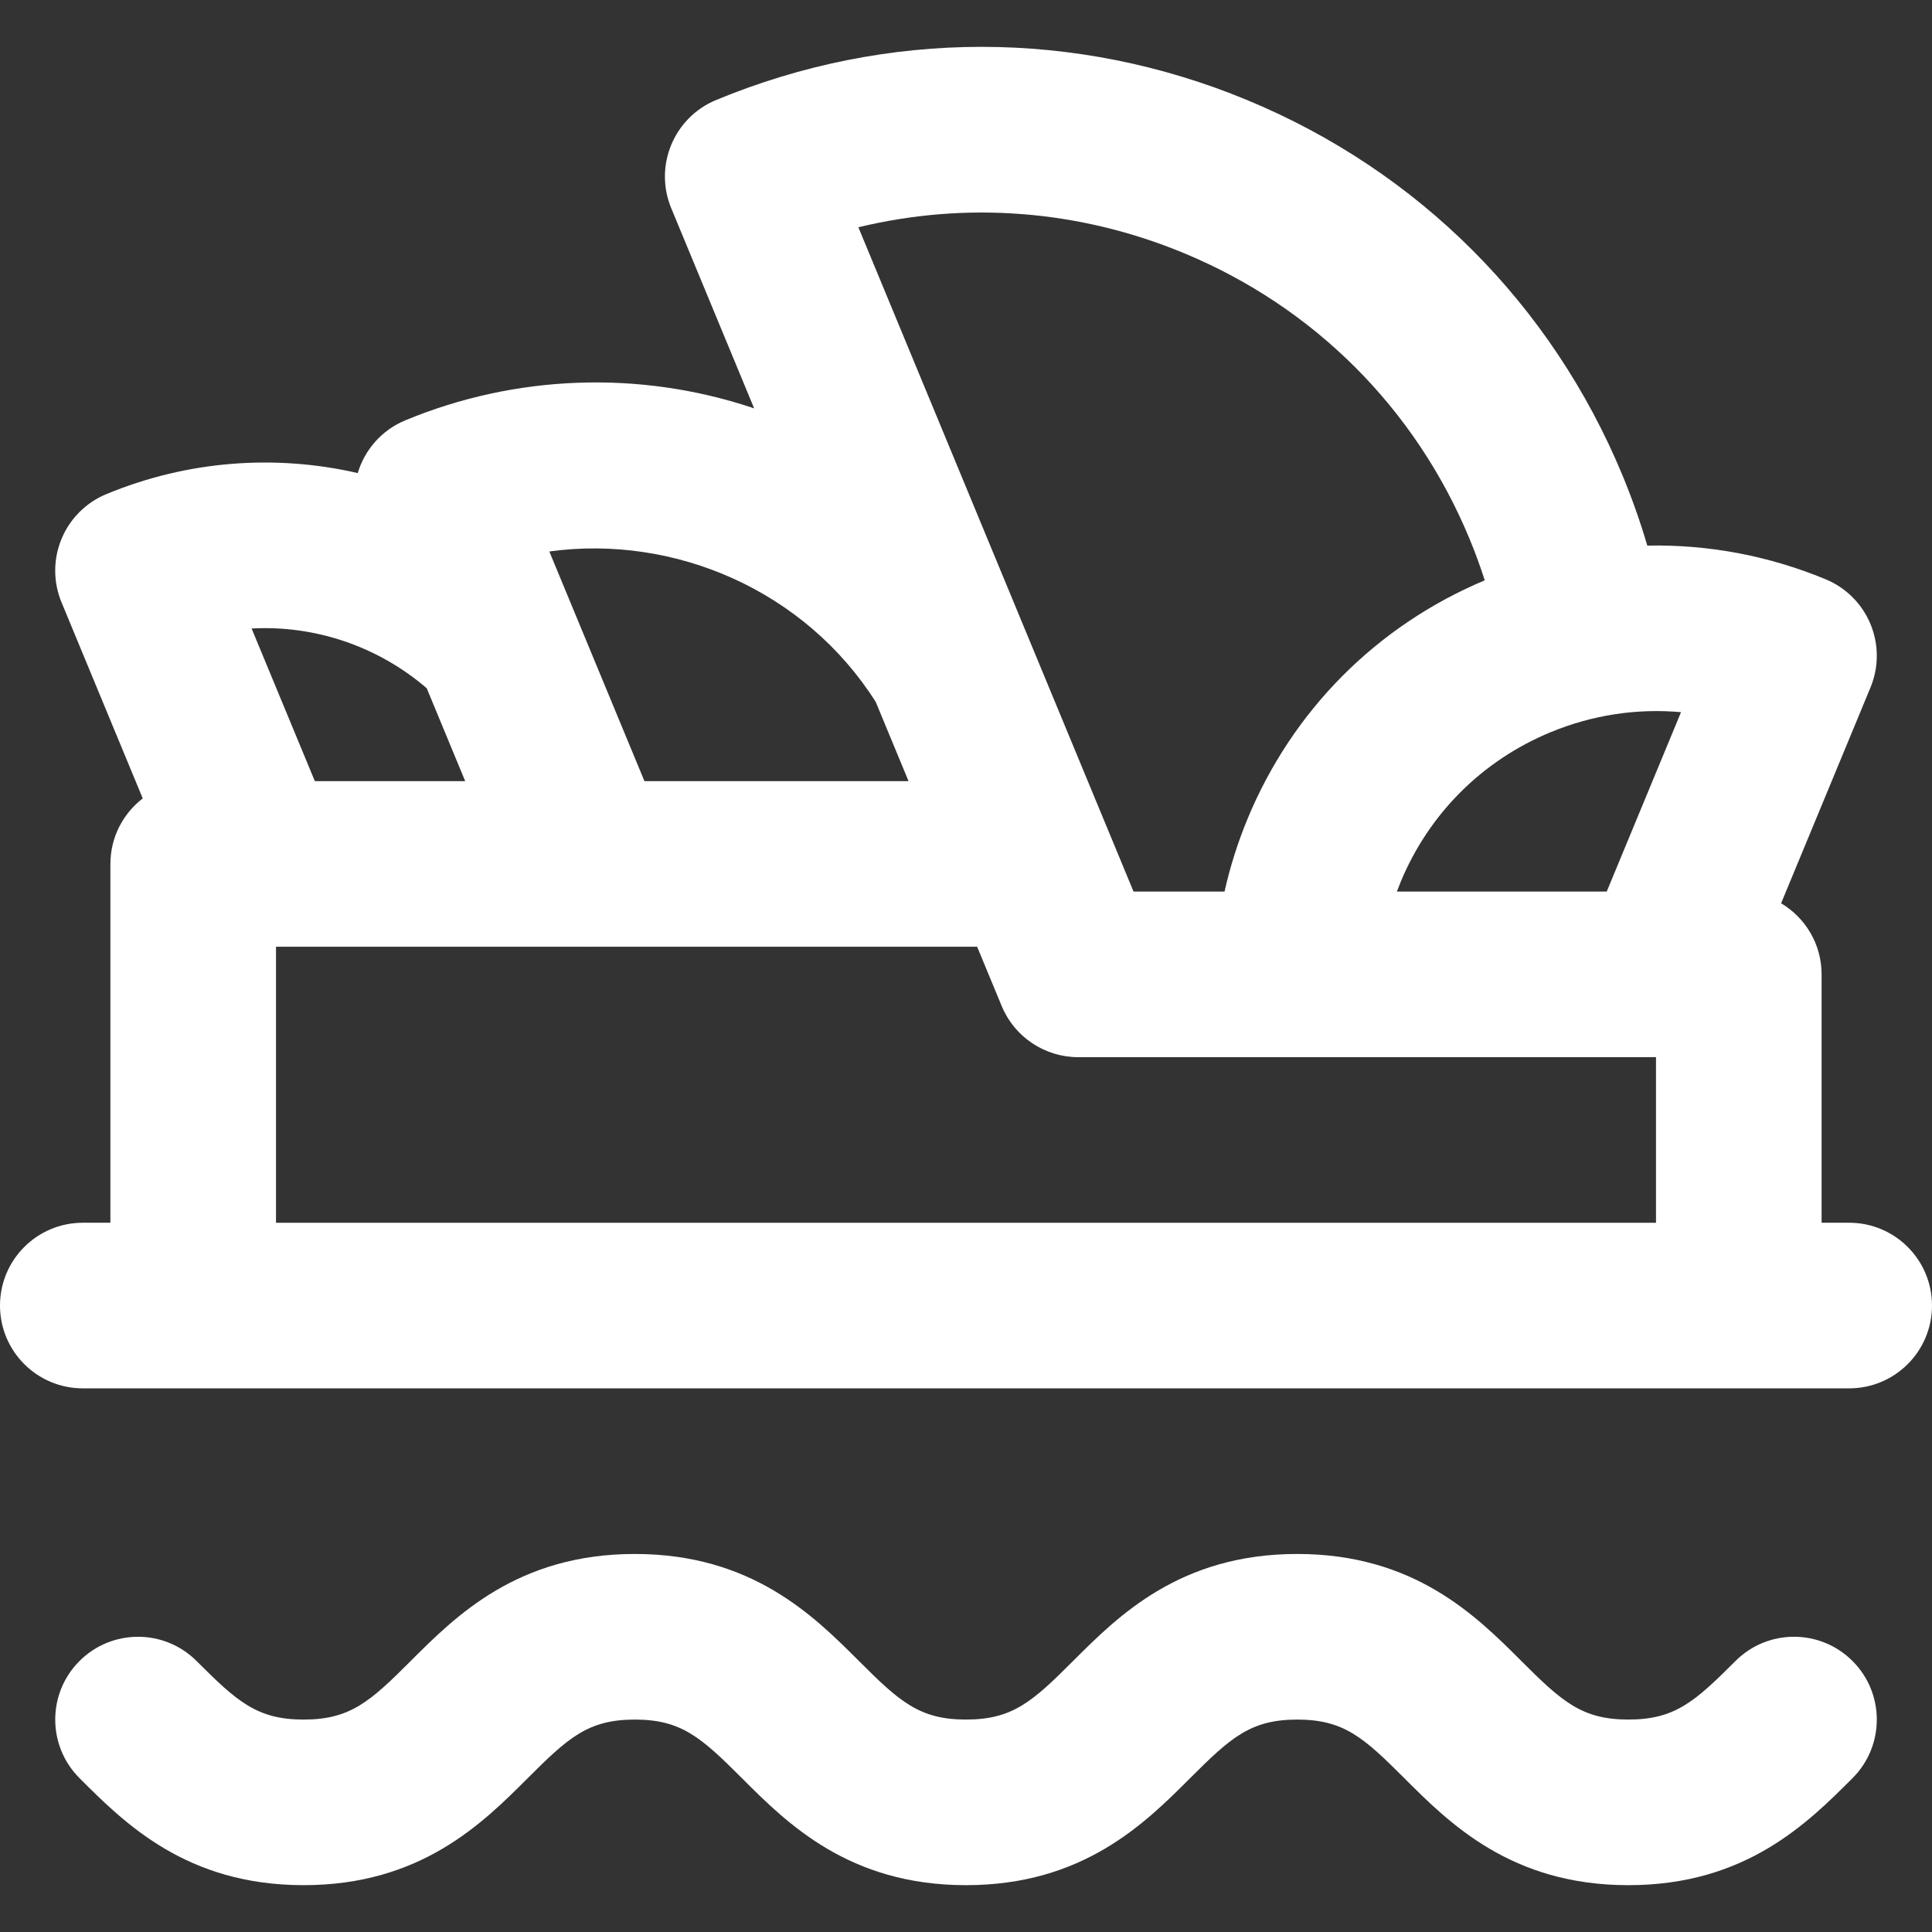 <?xml version="1.0" encoding="iso-8859-1"?>
<!-- Uploaded to: SVG Repo, www.svgrepo.com, Generator: SVG Repo Mixer Tools -->
<svg fill="#ffffff" height="800px" width="800px" version="1.1" id="Layer_1" xmlns="http://www.w3.org/2000/svg" xmlns:xlink="http://www.w3.org/1999/xlink" 
	 viewBox="0 0 350 350" xml:space="preserve">
<rect x="0" y="0" width="350" height="350" fill="#333333" stroke="none"/>
<g id="XMLID_517_">
	<path id="XMLID_518_" d="M314.393,300.909c-7.352,7.353-10.957,10.604-19.387,10.604c-0.004-0.001-0.007-0.001-0.008,0
		c-8.428,0-12.034-3.252-19.388-10.604c-8.185-8.184-19.393-19.393-40.604-19.394c-0.001,0,0,0-0.001,0h-0.001h-0.001
		c-21.215,0-32.424,11.21-40.608,19.395c-7.352,7.353-10.957,10.604-19.388,10.604c-0.004-0.001-0.007-0.001-0.008,0
		c-8.429,0-12.035-3.252-19.389-10.604c-8.184-8.184-19.393-19.393-40.604-19.394l0,0l0,0h-0.001c-0.001,0,0,0-0.001,0h-0.001
		c-21.212,0.001-32.421,11.21-40.605,19.395c-7.353,7.353-10.958,10.604-19.389,10.604c-0.004-0.001-0.007-0.001-0.008,0
		c-8.426,0-12.033-3.251-19.386-10.603l-0.005-0.005c-5.856-5.855-15.352-5.854-21.211,0.004
		c-5.858,5.858-5.854,15.358,0.004,21.215c8.184,8.183,19.391,19.389,40.594,19.389c0.005,0.001,0.01,0.001,0.016,0
		c21.205-0.001,32.415-11.208,40.599-19.391c7.354-7.355,10.961-10.606,19.393-10.607c8.432,0.001,12.037,3.253,19.393,10.607
		c8.184,8.185,19.392,19.392,40.598,19.392c0.007,0.001,0.01,0.001,0.016,0c21.205-0.001,32.415-11.208,40.598-19.391
		c7.354-7.355,10.962-10.607,19.395-10.607l0,0c0.001,0,0.001,0,0.001,0c8.431,0.001,12.037,3.252,19.393,10.607
		c8.184,8.185,19.392,19.392,40.597,19.392c0.005,0.001,0.01,0.001,0.016,0c21.205-0.001,32.415-11.209,40.598-19.393
		c5.857-5.857,5.857-15.355-0.002-21.213C329.748,295.05,320.25,295.05,314.393,300.909z"/>
	<path id="XMLID_519_" d="M335,221.512h-5v-45c0-5.479-2.947-10.259-7.334-12.876l16.192-39.093c1.522-3.676,1.522-7.806,0-11.48
		c-1.522-3.676-4.442-6.596-8.118-8.118c-10.412-4.313-21.379-6.332-32.316-6.104c-1.267-4.301-2.761-8.542-4.48-12.694
		c-12.848-31.018-37.005-55.177-68.023-68.025c-31.017-12.847-65.182-12.847-96.2,0c-7.653,3.171-11.288,11.945-8.118,19.599
		l15.021,36.266c-0.137-0.045-0.271-0.1-0.407-0.144c-20.508-6.794-42.803-5.978-62.782,2.299c-4.335,1.796-7.377,5.391-8.627,9.56
		c-14.892-3.429-30.794-2.296-45.547,3.813c-3.675,1.522-6.596,4.442-8.118,8.118c-1.523,3.675-1.523,7.805,0,11.48l14.716,35.528
		C22.301,147.383,20,151.674,20,156.512v65h-5c-8.284,0-15,6.716-15,15c0,8.284,6.716,15,15,15h20h280h20c8.284,0,15-6.716,15-15
		C350,228.228,343.284,221.512,335,221.512z M291.074,161.512h-38.01c0.213-0.571,0.429-1.141,0.663-1.706
		c5.126-12.377,14.766-22.018,27.144-27.145c7.606-3.15,15.684-4.36,23.662-3.644L291.074,161.512z M214.439,45.839
		c23.614,9.781,42.006,28.174,51.787,51.79c1.021,2.464,1.938,4.968,2.75,7.501c-19.58,8.236-34.831,23.556-42.965,43.194
		c-1.779,4.295-3.168,8.702-4.175,13.188H205.35L155.503,41.172C175.045,36.442,195.511,37.999,214.439,45.839z M158.652,127.172
		l5.941,14.341h-47.845l-12.988-31.354c-0.027-0.067-0.055-0.135-0.083-0.201l-4.164-10.054
		C122.394,96.771,145.955,107.115,158.652,127.172z M77.303,124.677l6.973,16.835h-27.24L45.58,113.858
		C56.981,113.242,68.387,117.017,77.303,124.677z M50,221.512v-50h56.625c0.035,0,0.07,0.004,0.105,0.004
		c0.027,0,0.054-0.004,0.08-0.004h70.209l4.448,10.74c0.146,0.353,0.305,0.698,0.476,1.034c0.137,0.271,0.286,0.533,0.438,0.792
		c0.036,0.061,0.066,0.126,0.104,0.186c0.19,0.317,0.393,0.625,0.604,0.924v0.001c0.633,0.893,1.355,1.7,2.146,2.42
		c0.015,0.013,0.028,0.027,0.043,0.041c0.231,0.208,0.471,0.406,0.714,0.599c0.045,0.036,0.088,0.074,0.133,0.109
		c0.214,0.166,0.436,0.321,0.657,0.475c0.081,0.056,0.158,0.116,0.24,0.171c0.191,0.126,0.388,0.242,0.585,0.36
		c0.119,0.071,0.235,0.148,0.356,0.216c0.169,0.095,0.342,0.18,0.514,0.268c0.154,0.079,0.307,0.162,0.464,0.236
		c0.153,0.072,0.311,0.135,0.466,0.201c0.181,0.078,0.358,0.158,0.541,0.229c0.156,0.061,0.316,0.11,0.475,0.165
		c0.185,0.064,0.367,0.132,0.555,0.189c0.196,0.059,0.396,0.107,0.595,0.159c0.151,0.039,0.301,0.084,0.453,0.118
		c0.311,0.07,0.625,0.127,0.94,0.178c0.042,0.007,0.082,0.017,0.124,0.023c0.738,0.111,1.488,0.171,2.242,0.171
		c0.027,0,0.054-0.004,0.08-0.004H300v30H50z"/>
</g>
</svg>